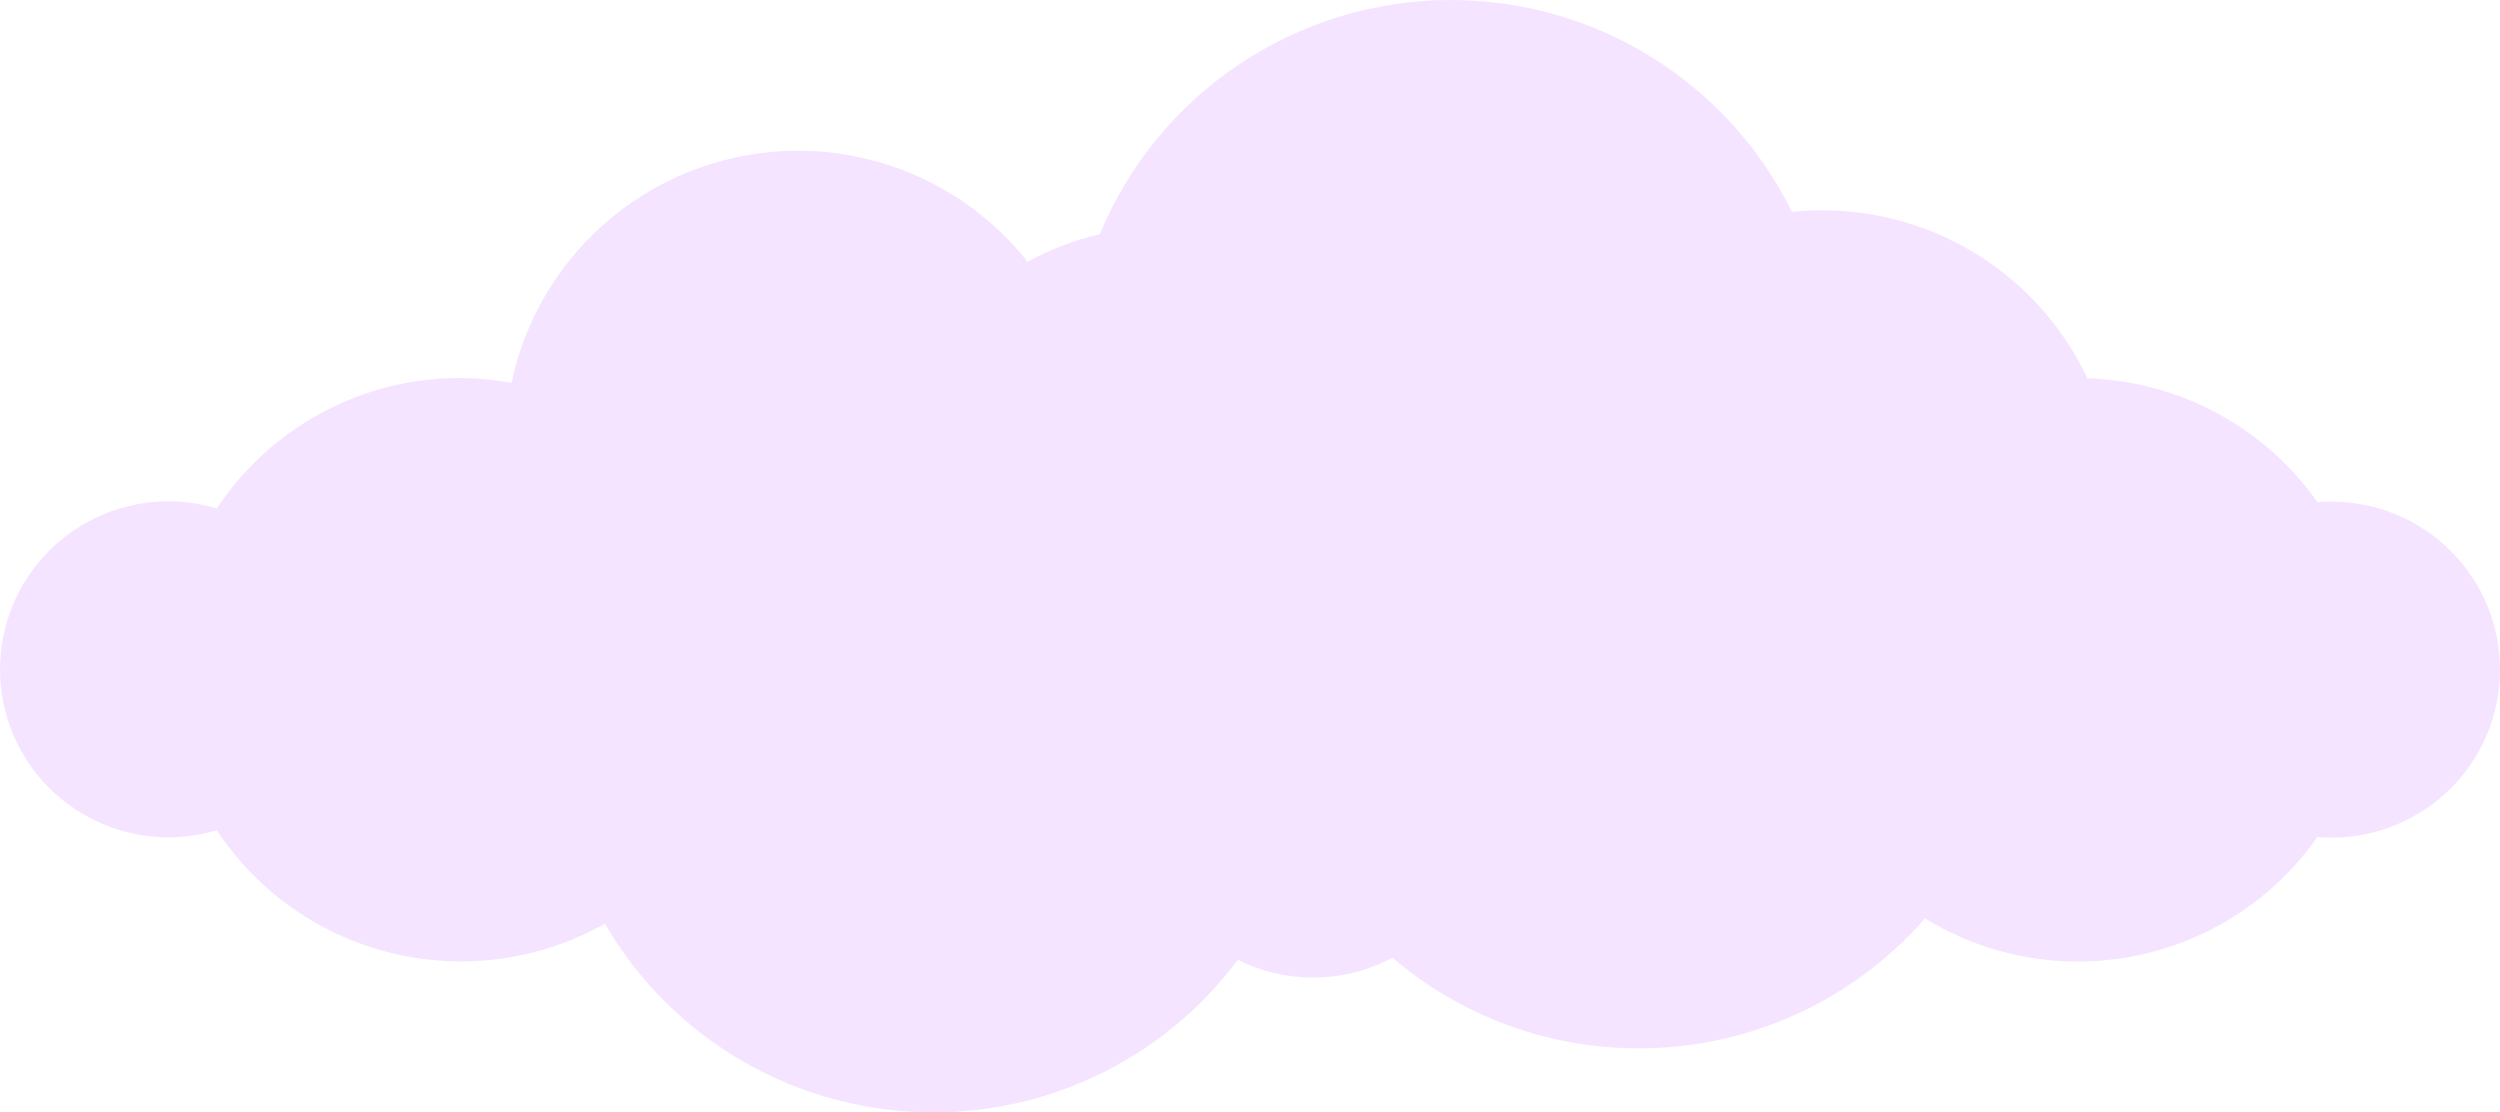 <svg width="218" height="97" viewBox="0 0 218 97" fill="none" xmlns="http://www.w3.org/2000/svg">
<path d="M203.311 43.741C202.905 43.741 202.499 43.741 202.093 43.804C199.821 40.571 196.824 37.909 193.339 36.032C189.855 34.155 185.979 33.113 182.02 32.989C179.964 28.611 176.699 24.908 172.607 22.313C168.515 19.718 163.766 18.338 158.916 18.337C158.027 18.337 157.139 18.384 156.255 18.476C153.53 12.933 149.298 8.263 144.042 4.997C138.785 1.73 132.715 -0.001 126.521 1.74402e-07C119.962 -0 113.55 1.941 108.1 5.577C102.649 9.213 98.404 14.38 95.904 20.423C93.705 20.936 91.585 21.744 89.603 22.823C87.218 19.806 84.178 17.368 80.71 15.692C77.243 14.015 73.44 13.145 69.586 13.145C63.724 13.147 58.041 15.159 53.492 18.844C48.943 22.529 45.805 27.661 44.605 33.38C41.789 32.863 38.906 32.827 36.078 33.275C32.602 33.834 29.281 35.106 26.325 37.011C23.369 38.916 20.841 41.412 18.904 44.342C17.542 43.928 16.126 43.717 14.703 43.714C10.803 43.714 7.064 45.257 4.306 48.005C1.549 50.753 0 54.48 0 58.366C0 62.252 1.549 65.979 4.306 68.727C7.064 71.475 10.803 73.019 14.703 73.019C16.126 73.013 17.54 72.804 18.904 72.398C21.608 76.491 25.441 79.717 29.943 81.689C34.444 83.661 39.422 84.295 44.276 83.513C47.253 83.033 50.122 82.032 52.748 80.554C55.654 85.556 59.829 89.709 64.854 92.596C69.878 95.482 75.576 97.001 81.376 97C86.539 97.004 91.631 95.802 96.244 93.491C100.856 91.181 104.862 87.825 107.939 83.694C109.971 84.712 112.212 85.242 114.486 85.243C116.904 85.246 119.285 84.651 121.417 83.513C127.402 88.621 135.024 91.425 142.904 91.418C147.635 91.421 152.311 90.411 156.616 88.456C160.921 86.501 164.755 83.647 167.857 80.087C171.87 82.553 176.493 83.855 181.208 83.848C185.307 83.845 189.346 82.856 192.979 80.964C196.613 79.073 199.735 76.335 202.079 72.984C202.485 73.019 202.891 73.046 203.297 73.046C207.197 73.046 210.936 71.503 213.694 68.755C216.451 66.007 218 62.28 218 58.394C218 54.51 216.453 50.785 213.699 48.038C210.944 45.291 207.208 43.745 203.311 43.741Z" fill="#F5E4FF"/>
</svg>

